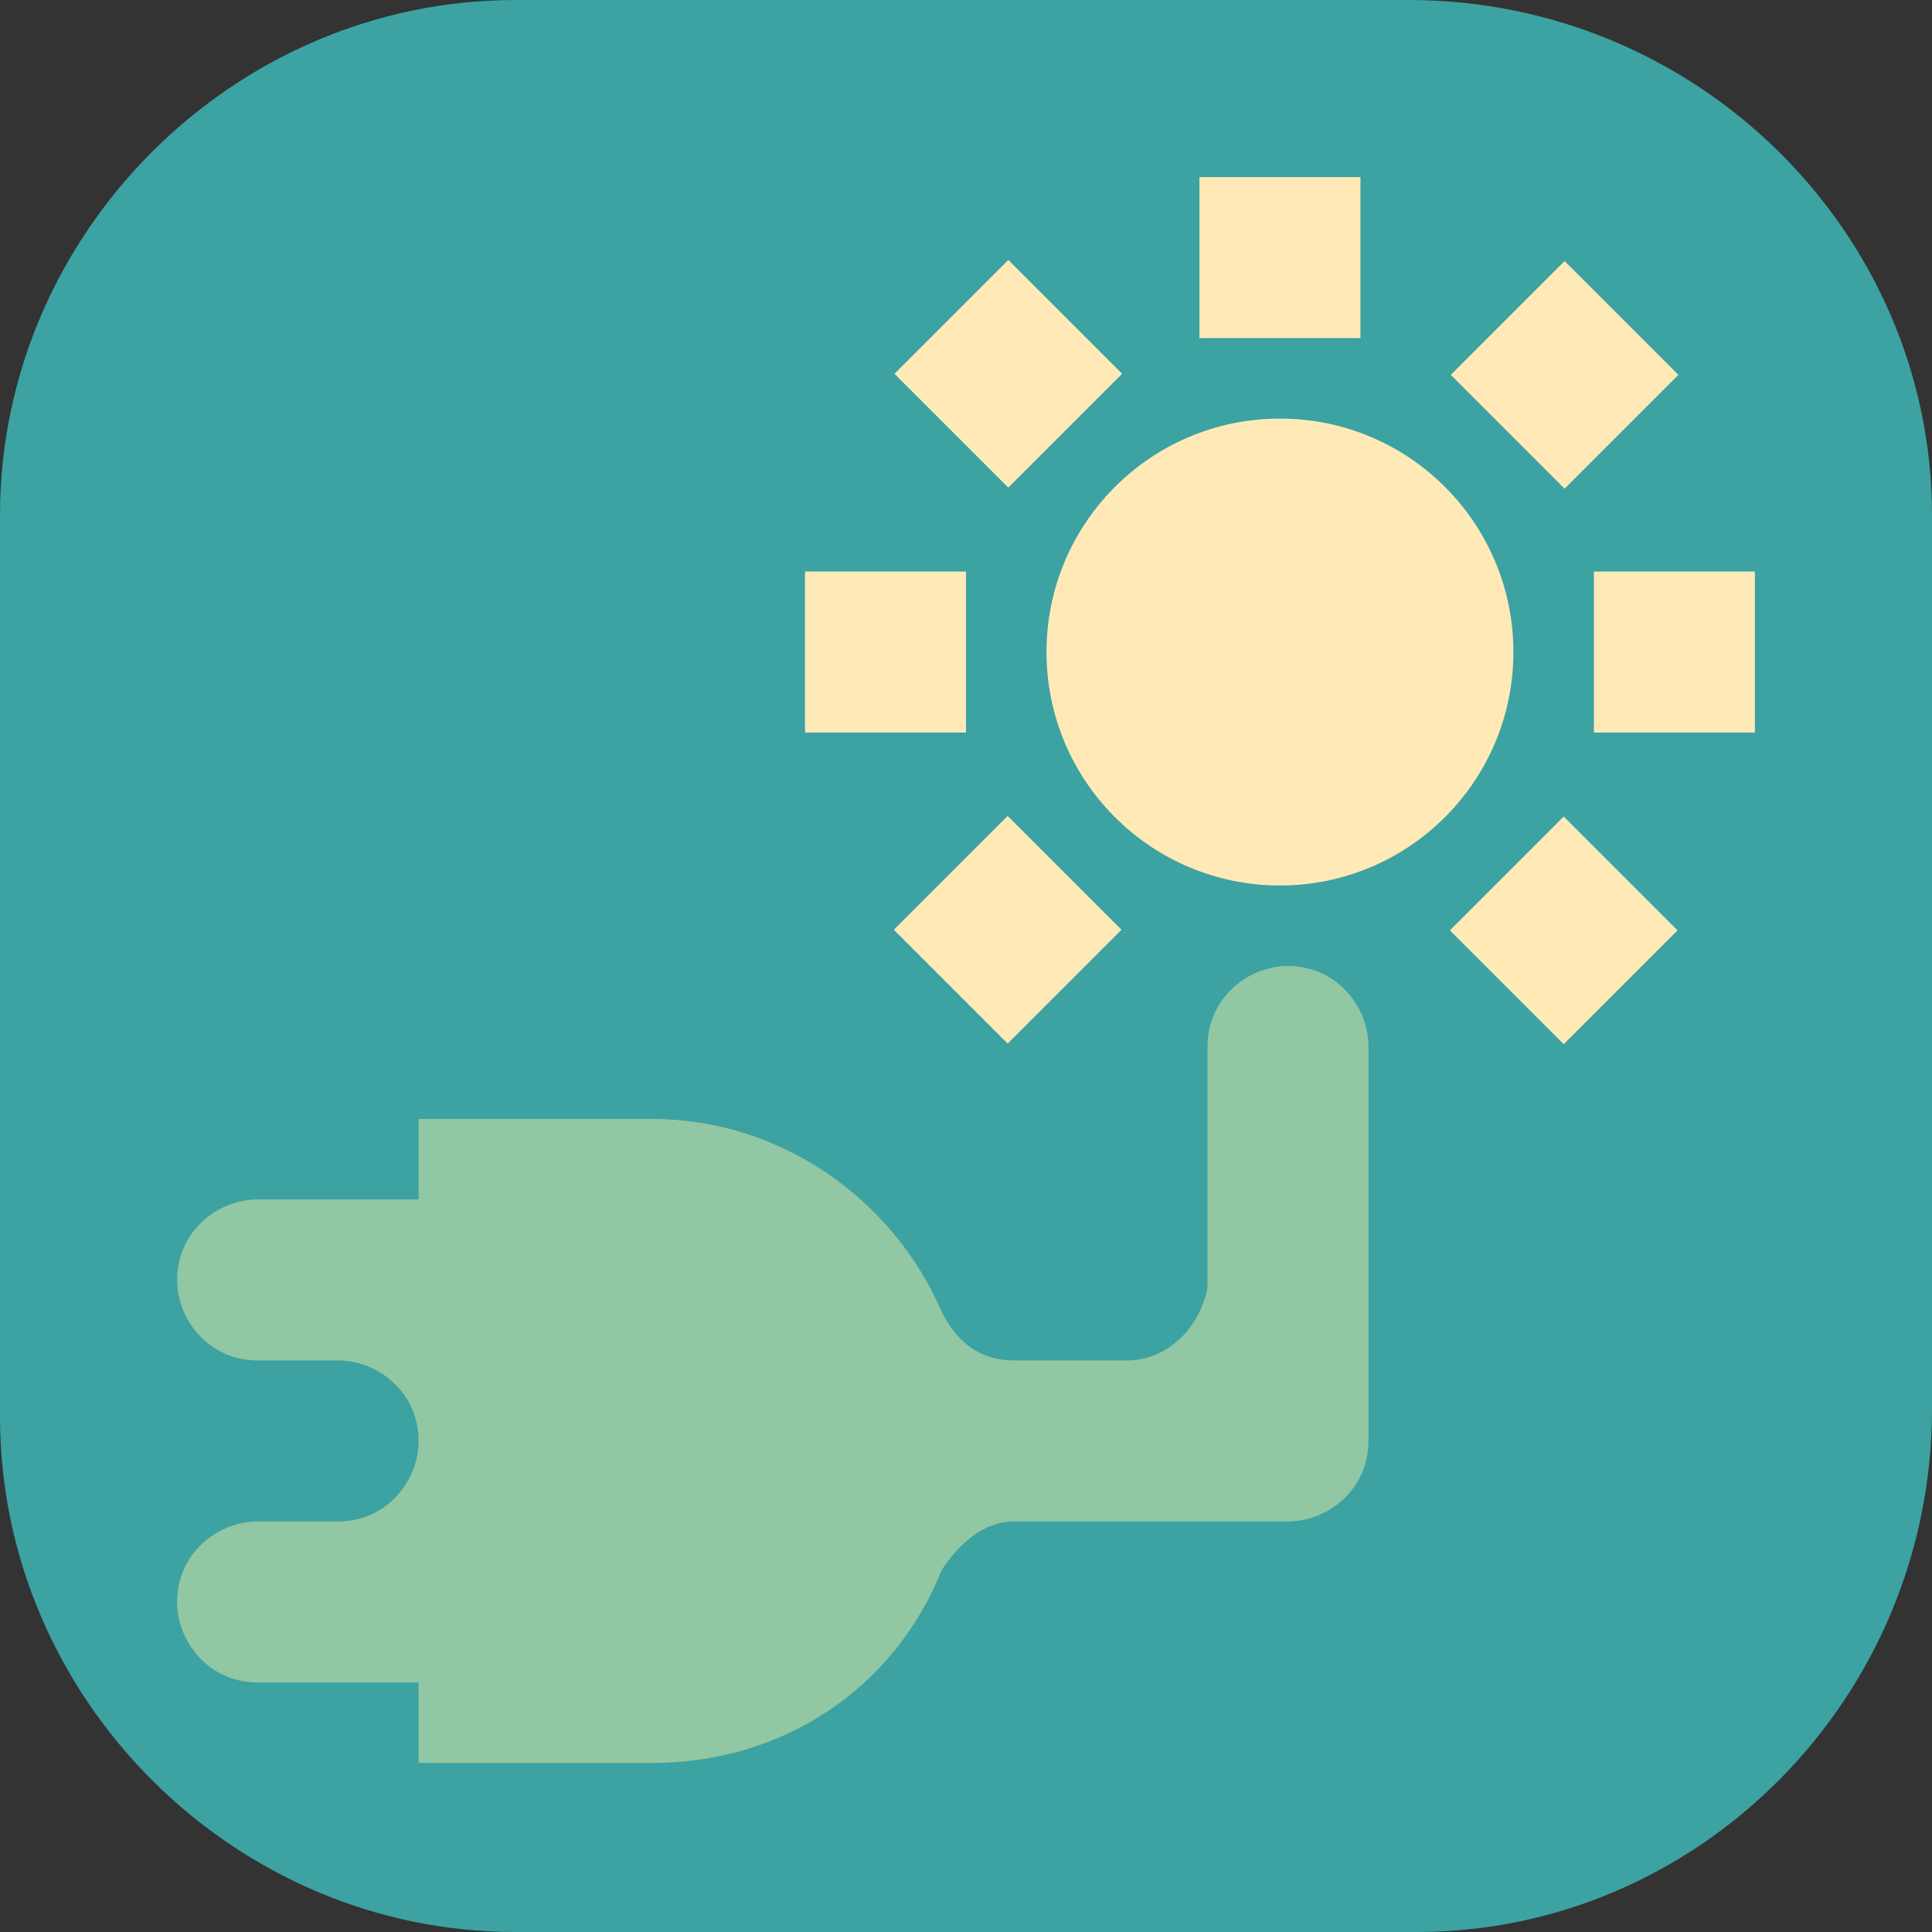 <?xml version="1.0" encoding="utf-8"?>
<!-- Generator: Adobe Illustrator 24.1.1, SVG Export Plug-In . SVG Version: 6.00 Build 0)  -->
<svg version="1.1" xmlns="http://www.w3.org/2000/svg" xmlns:xlink="http://www.w3.org/1999/xlink" x="0px" y="0px"
	 viewBox="0 0 24 24" style="enable-background:new 0 0 24 24;" xml:space="preserve">
<rect x="0" y="0" width="24" height="24" fill="#333333" stroke="none"/>
<style type="text/css">
	.st0{fill:#3CA2A2;}
	.st1{fill:#FFEAB7;}
	.st2{fill:#92C7A3;}
</style>
<g id="Capa_1">
	<path class="st0" d="M17.6,24H6.4C2.9,24,0,21.1,0,17.6V6.4C0,2.9,2.9,0,6.4,0h11.1C21.1,0,24,2.9,24,6.4v11.1
		C24,21.1,21.1,24,17.6,24z"/>
	<g id="Layer_2">
		<g>
			<circle class="st1" cx="15.9" cy="8.1" r="2.9"/>
			<rect x="14.9" y="2.2" class="st1" width="2" height="2"/>
			<rect x="11.5" y="3.7" transform="matrix(0.707 -0.707 0.707 0.707 0.365 10.158)" class="st1" width="2" height="2"/>
			<rect x="10" y="7.1" class="st1" width="2" height="2"/>
			<rect x="11.5" y="10.6" transform="matrix(0.707 -0.707 0.707 0.707 -4.521 12.186)" class="st1" width="2" height="2"/>
			<rect x="18.4" y="10.6" transform="matrix(0.707 -0.707 0.707 0.707 -2.492 17.072)" class="st1" width="2" height="2"/>
			<rect x="19.8" y="7.1" class="st1" width="2" height="2"/>
			<rect x="18.4" y="3.7" transform="matrix(0.707 -0.707 0.707 0.707 2.397 15.05)" class="st1" width="2" height="2"/>
		</g>
		<path class="st2" d="M14,16.9h-1.4c-0.4,0-0.7-0.2-0.9-0.6c-0.6-1.4-2-2.4-3.6-2.4H5.2v1h-2c-0.5,0-1,0.4-1,1v0c0,0.5,0.4,1,1,1h1
			c0.5,0,1,0.4,1,1v0c0,0.5-0.4,1-1,1h-1c-0.5,0-1,0.4-1,1v0c0,0.5,0.4,1,1,1h2v1h2.9c1.6,0,3-0.9,3.6-2.4c0.2-0.3,0.5-0.6,0.9-0.6
			h3.4c0.5,0,1-0.4,1-1v-4.9c0-0.5-0.4-1-1-1c0,0,0,0,0,0c-0.5,0-1,0.4-1,1v3C14.9,16.5,14.5,16.9,14,16.9z"/>
	</g>
</g>
<g id="Capa_2">
</g>
</svg>

